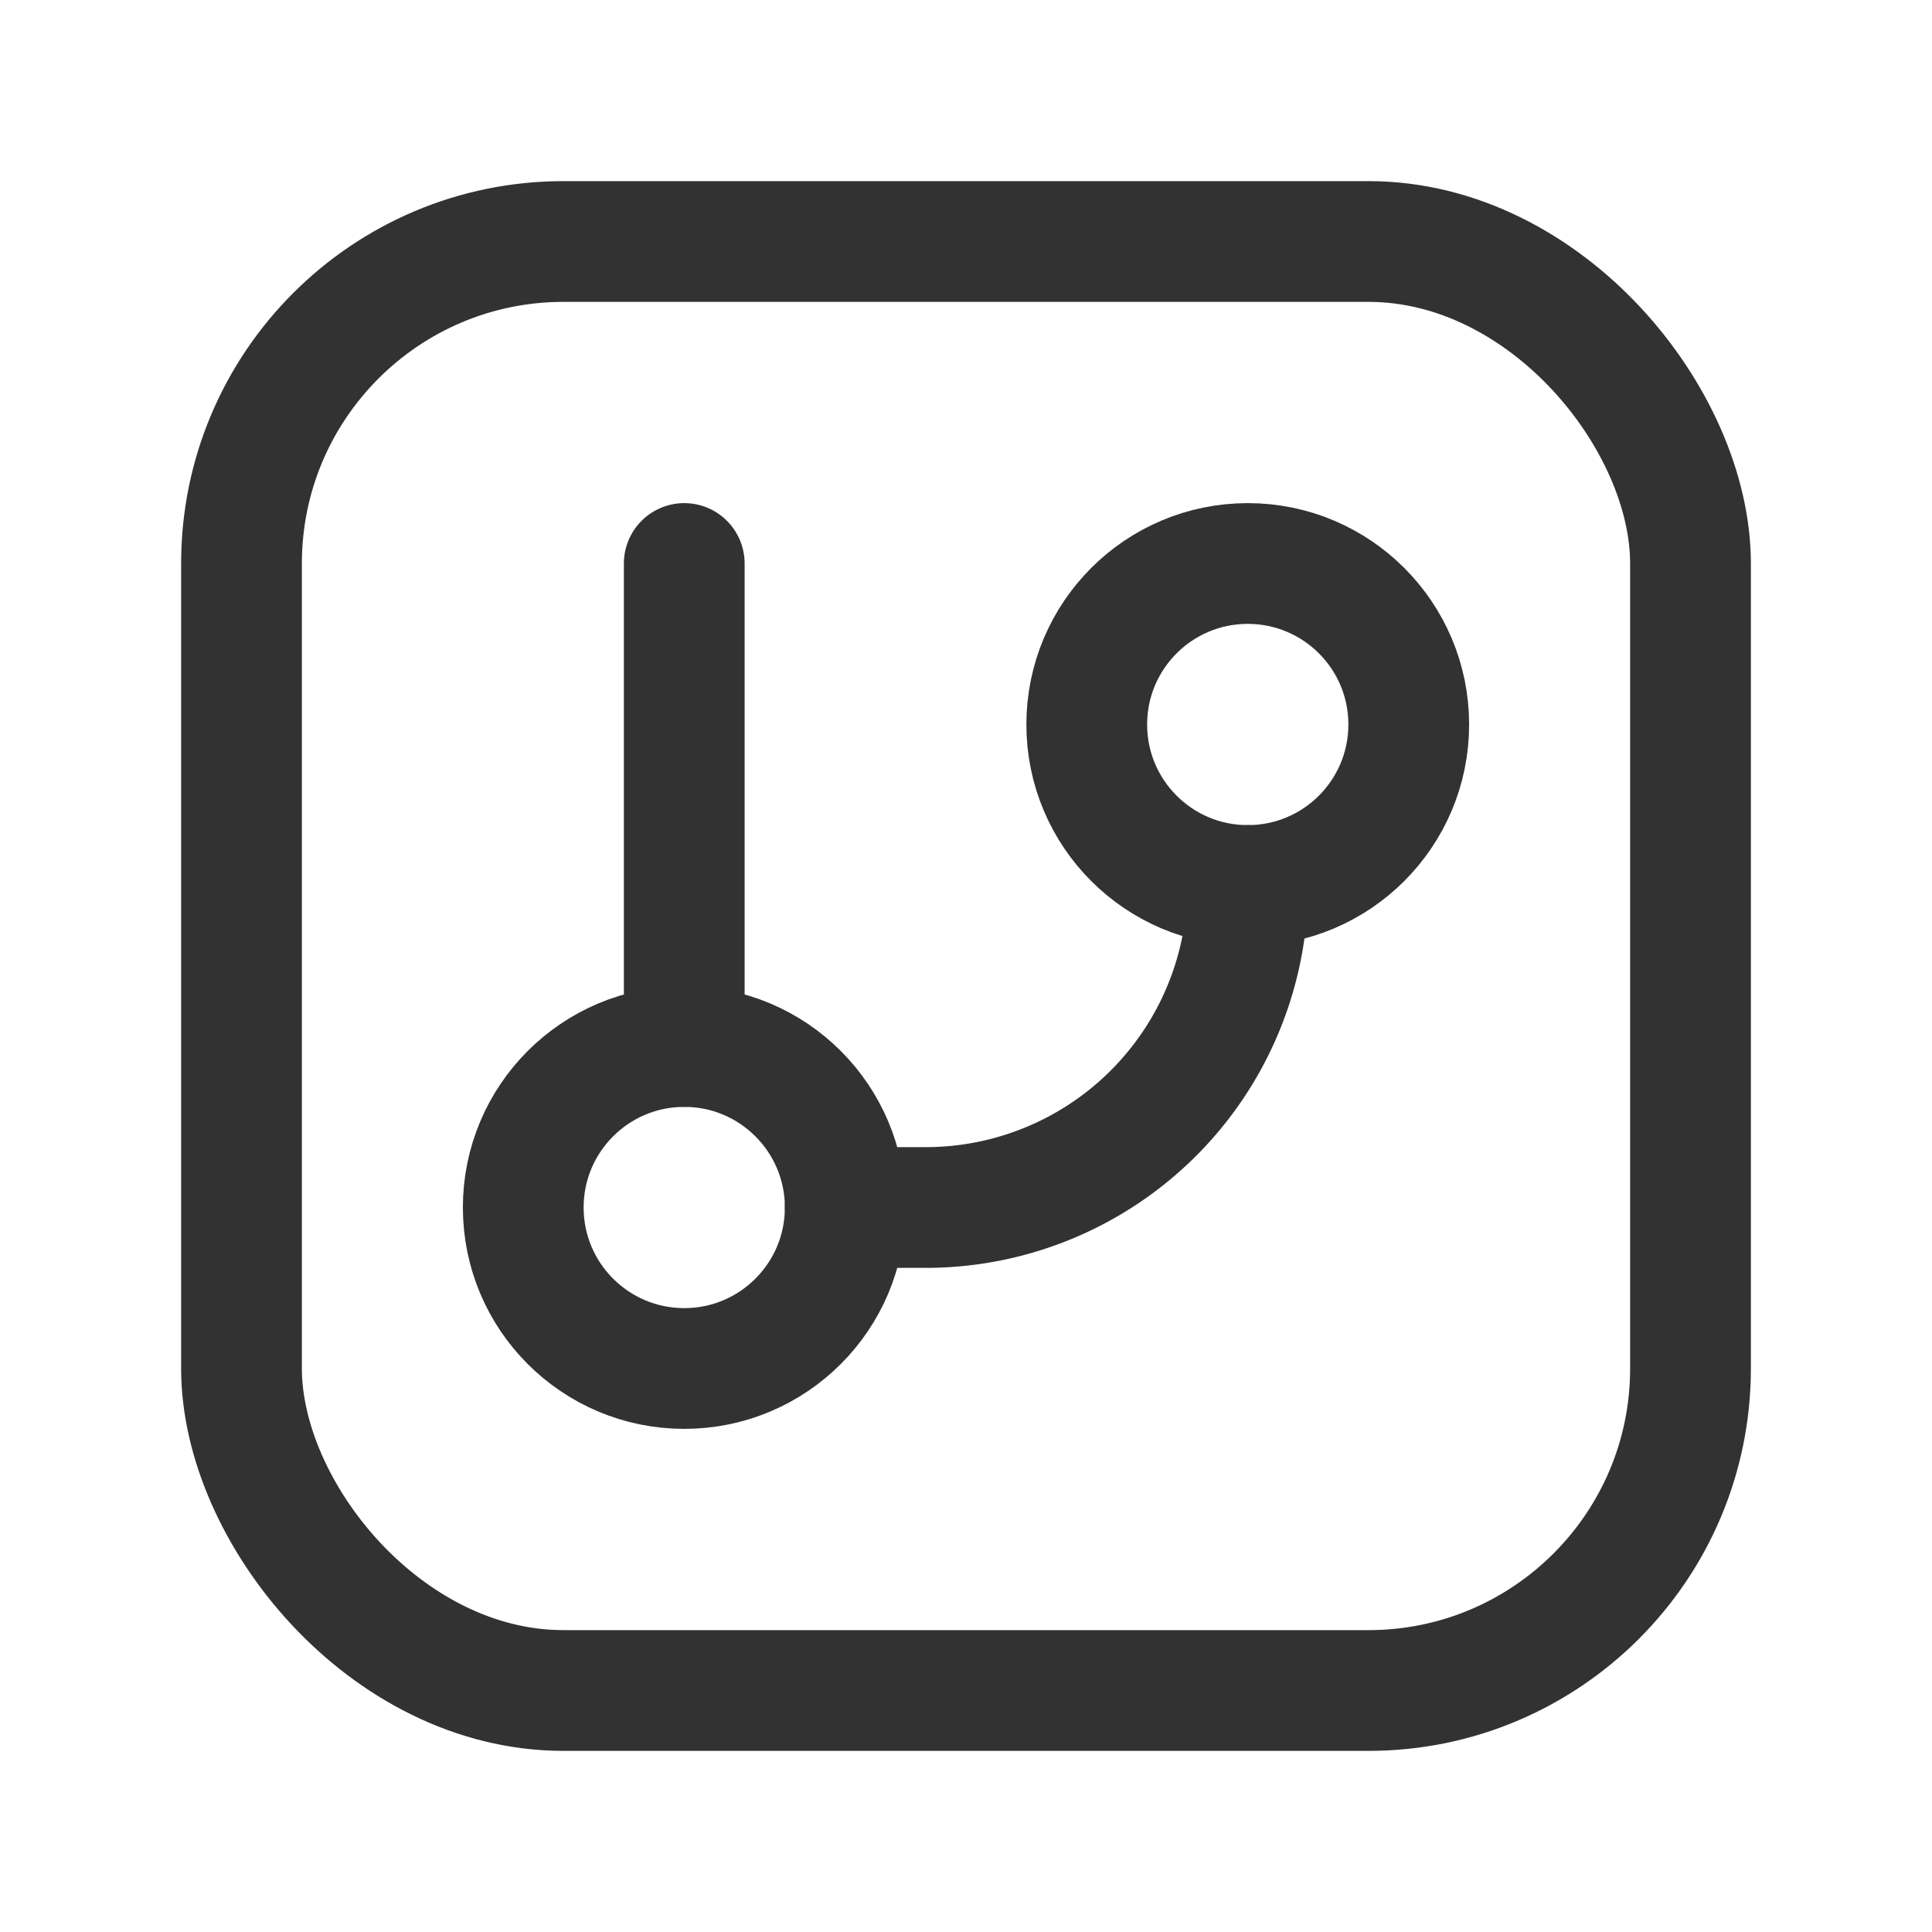 <svg id="Layer_3" data-name="Layer 3" xmlns="http://www.w3.org/2000/svg" viewBox="0 0 24 24"><title>Artboard 285</title><circle cx="8.5" cy="15" r="2" fill="none" stroke="#323232" stroke-linecap="round" stroke-linejoin="round" stroke-width="1.5"/><circle cx="15.5" cy="9" r="2" fill="none" stroke="#323232" stroke-linecap="round" stroke-linejoin="round" stroke-width="1.5"/><line x1="8.5" y1="13" x2="8.5" y2="7" fill="none" stroke="#323232" stroke-linecap="round" stroke-linejoin="round" stroke-width="1.5"/><path d="M15.5,11h0a4,4,0,0,1-4,4h-1" fill="none" stroke="#323232" stroke-linecap="round" stroke-linejoin="round" stroke-width="1.5"/><rect x="3" y="3" width="18" height="18" rx="4" stroke-width="1.5" stroke="#323232" stroke-linecap="round" stroke-linejoin="round" fill="none"/><path d="M0,0H24V24H0Z" fill="none"/></svg>